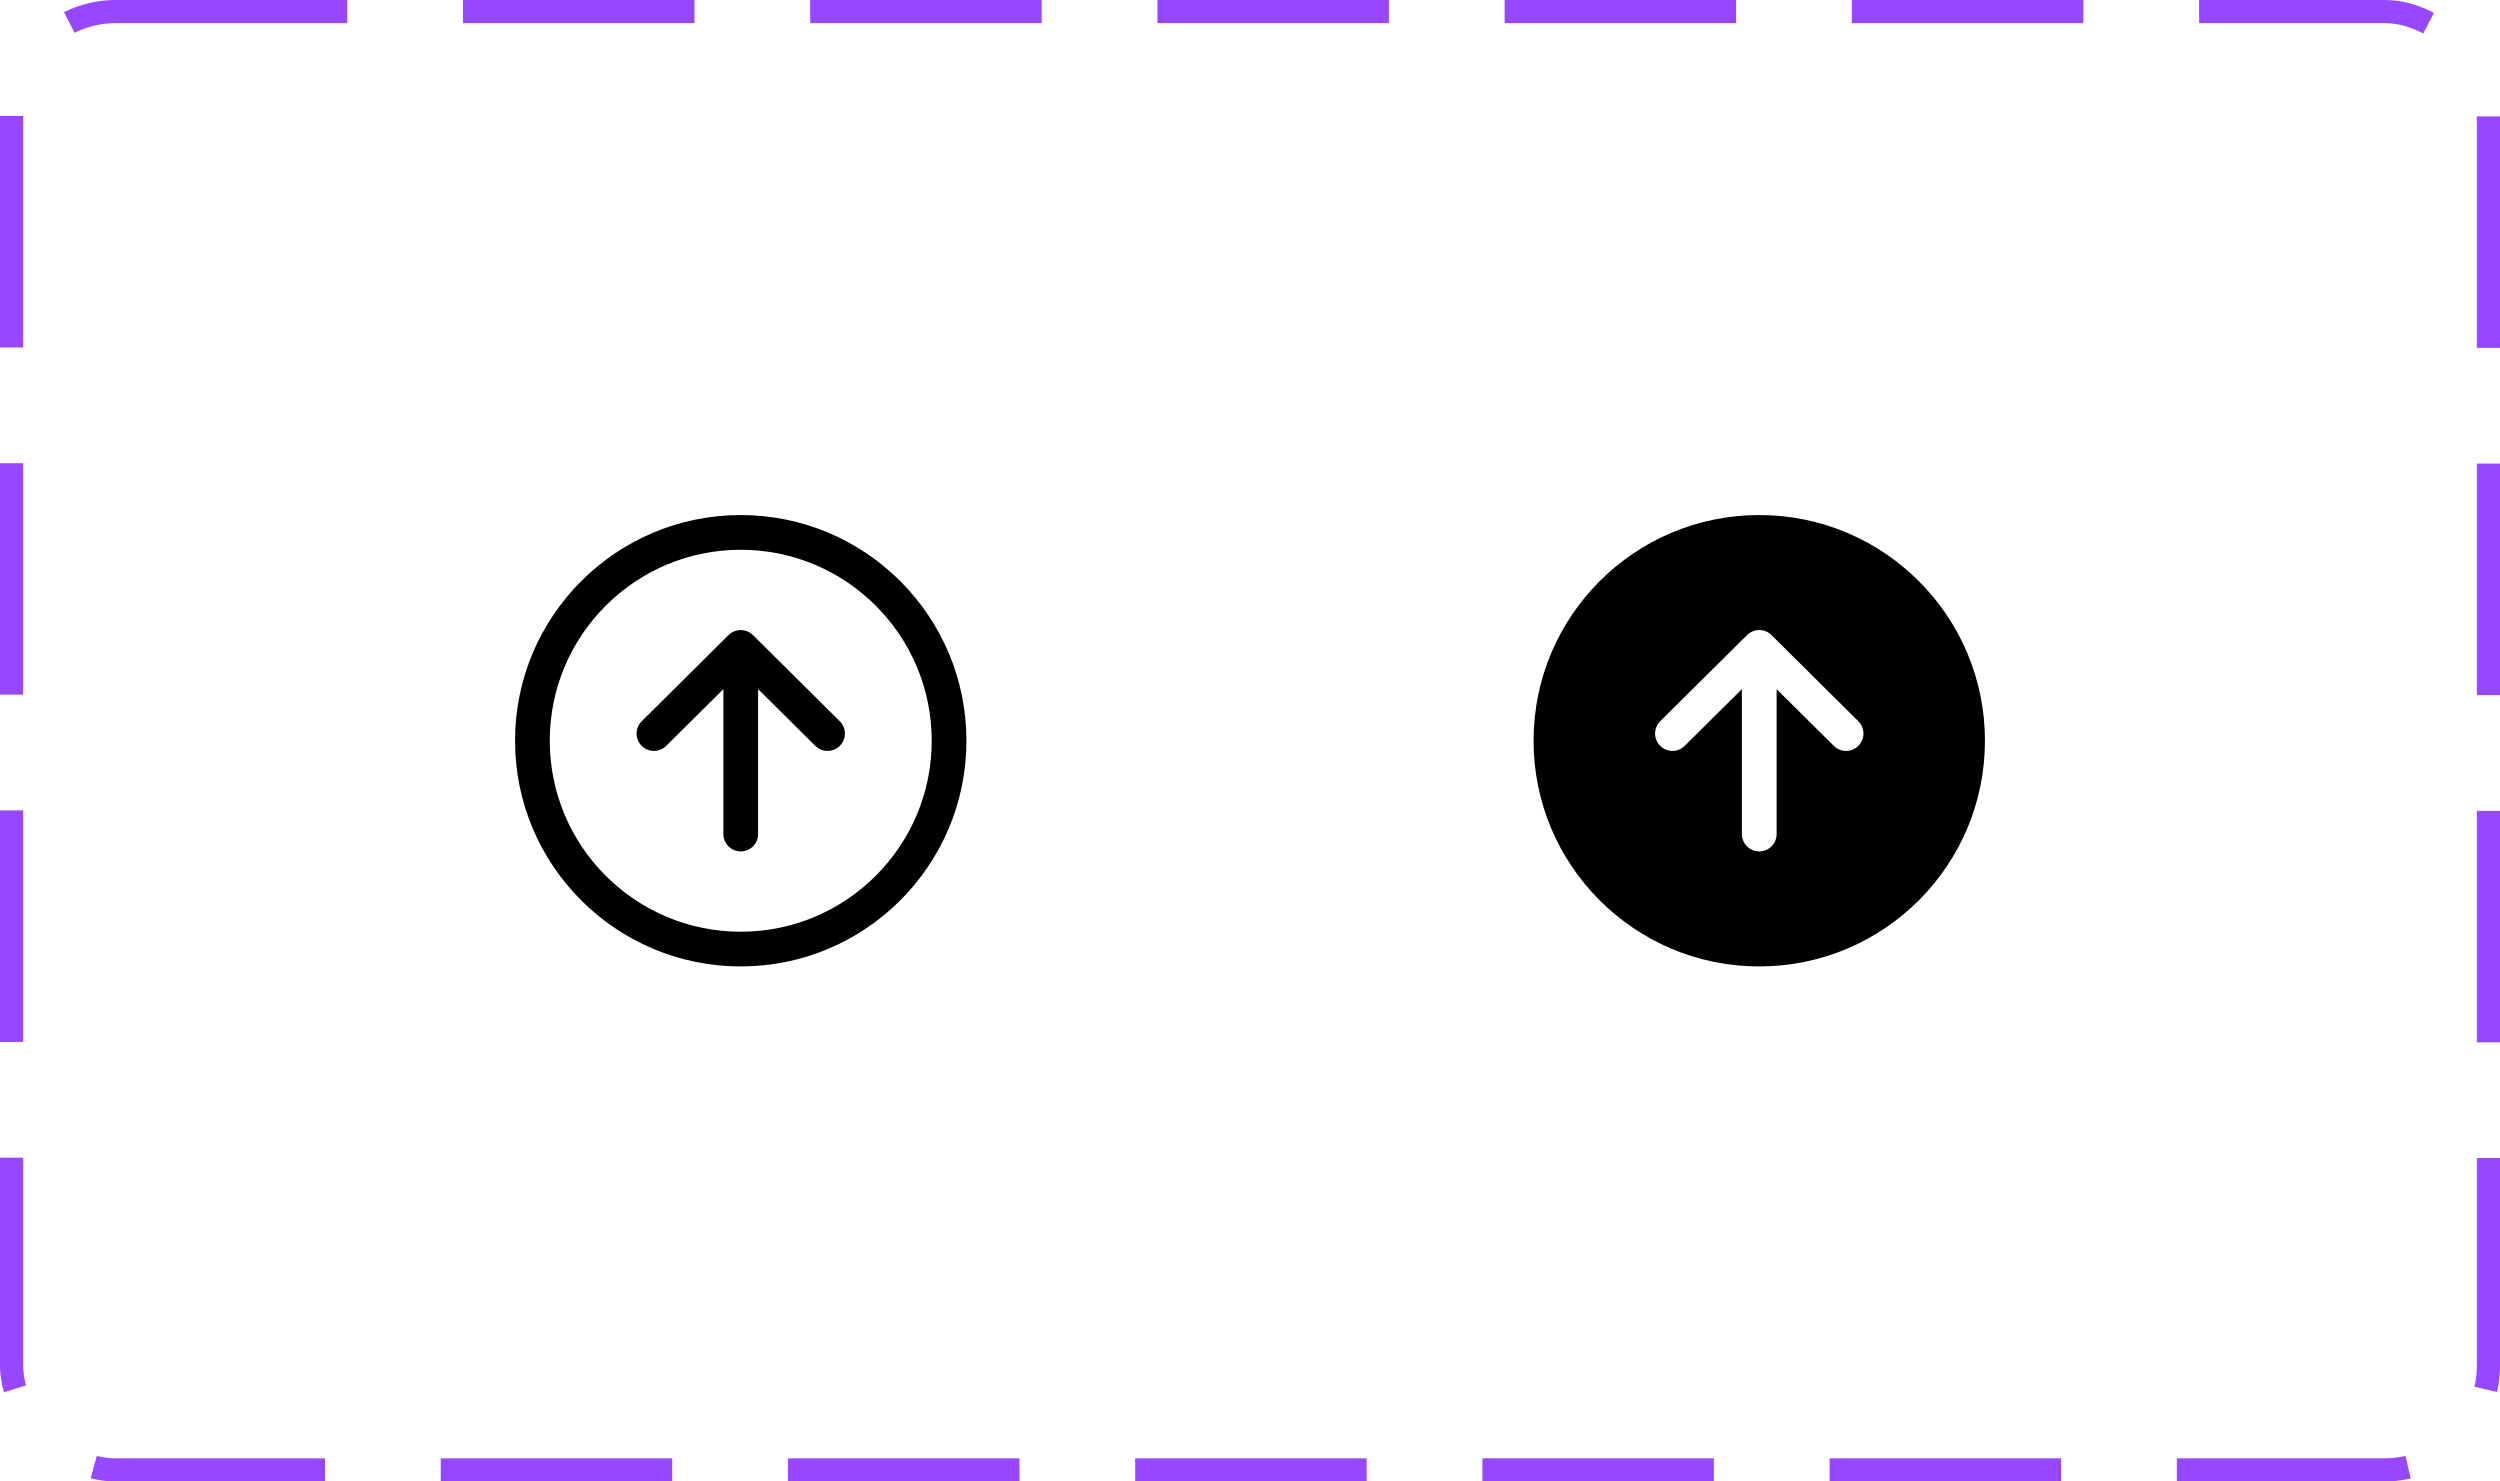 <svg width="108" height="64" viewBox="0 0 108 64" fill="none" xmlns="http://www.w3.org/2000/svg">
<path d="M28.25 31.69L32 27.969L35.75 31.69M32 28.486V36.031" stroke="black" stroke-width="1.5" stroke-linecap="round" stroke-linejoin="round"/>
<path d="M41 32C41 27.031 36.969 23 32 23C27.031 23 23 27.031 23 32C23 36.969 27.031 41 32 41C36.969 41 41 36.969 41 32Z" stroke="black" stroke-width="1.5" stroke-miterlimit="10"/>
<path d="M76 22.25C70.615 22.25 66.25 26.616 66.25 32C66.25 37.385 70.615 41.75 76 41.75C81.385 41.75 85.75 37.385 85.75 32C85.75 26.616 81.385 22.25 76 22.25ZM80.282 32.218C80.213 32.288 80.131 32.343 80.04 32.382C79.949 32.42 79.852 32.439 79.753 32.44C79.654 32.44 79.557 32.421 79.466 32.384C79.374 32.346 79.292 32.292 79.222 32.222L76.75 29.77V36.031C76.75 36.23 76.671 36.421 76.53 36.562C76.39 36.702 76.199 36.781 76 36.781C75.801 36.781 75.61 36.702 75.47 36.562C75.329 36.421 75.25 36.23 75.25 36.031V29.77L72.778 32.222C72.708 32.292 72.625 32.346 72.534 32.384C72.443 32.421 72.345 32.44 72.247 32.44C72.148 32.439 72.051 32.419 71.96 32.381C71.869 32.343 71.786 32.288 71.717 32.218C71.648 32.148 71.593 32.065 71.555 31.973C71.518 31.882 71.499 31.785 71.5 31.686C71.5 31.587 71.52 31.49 71.558 31.399C71.596 31.308 71.652 31.226 71.722 31.156L75.472 27.435C75.612 27.295 75.802 27.217 76 27.217C76.198 27.217 76.388 27.295 76.528 27.435L80.278 31.156C80.348 31.226 80.404 31.308 80.442 31.399C80.48 31.49 80.5 31.588 80.501 31.686C80.501 31.785 80.482 31.883 80.445 31.974C80.407 32.065 80.352 32.148 80.282 32.218Z" fill="black"/>
<rect x="0.5" y="0.5" width="107" height="63" rx="4.5" stroke="#9747FF" stroke-dasharray="10 5"/>
</svg>
